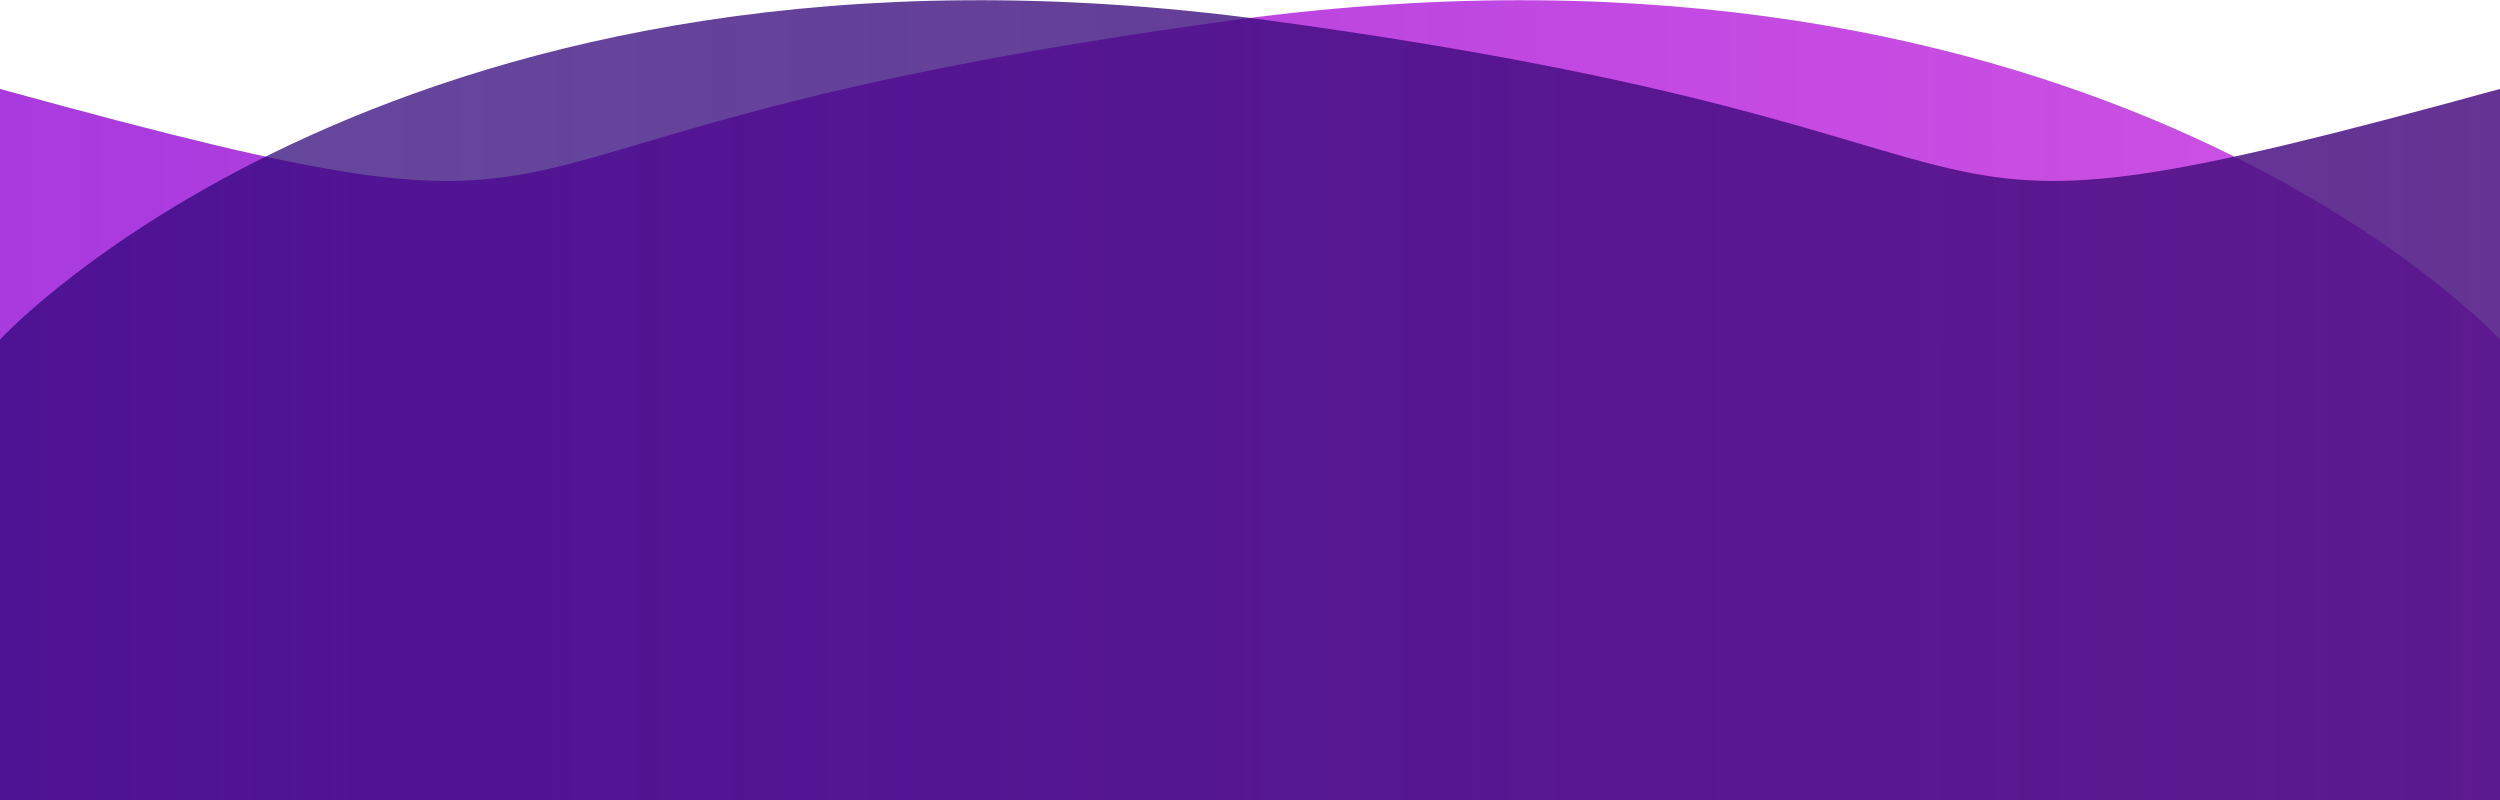 <svg width="1237" height="396" viewBox="0 0 1237 396" fill="none" xmlns="http://www.w3.org/2000/svg">
<path d="M1237 396V168C1237 168 1038 -48 610 10C182 68 338 137 0 44V396H1237Z" fill="url(#paint0_linear_7_6)"/>
<path opacity="0.85" d="M0 396V168C0 168 199 -48 627 10C1055 68 899 137 1237 44V396H0Z" fill="url(#paint1_linear_7_6)"/>
<defs>
<linearGradient id="paint0_linear_7_6" x1="1237" y1="198.054" x2="0" y2="198.054" gradientUnits="userSpaceOnUse">
<stop stop-color="#C533DF" stop-opacity="0.85"/>
<stop offset="1" stop-color="#A93ADE"/>
</linearGradient>
<linearGradient id="paint1_linear_7_6" x1="0" y1="198.054" x2="1237" y2="198.054" gradientUnits="userSpaceOnUse">
<stop stop-color="#2B0478" stop-opacity="0.85"/>
<stop offset="1" stop-color="#490F80"/>
</linearGradient>
</defs>
</svg>
